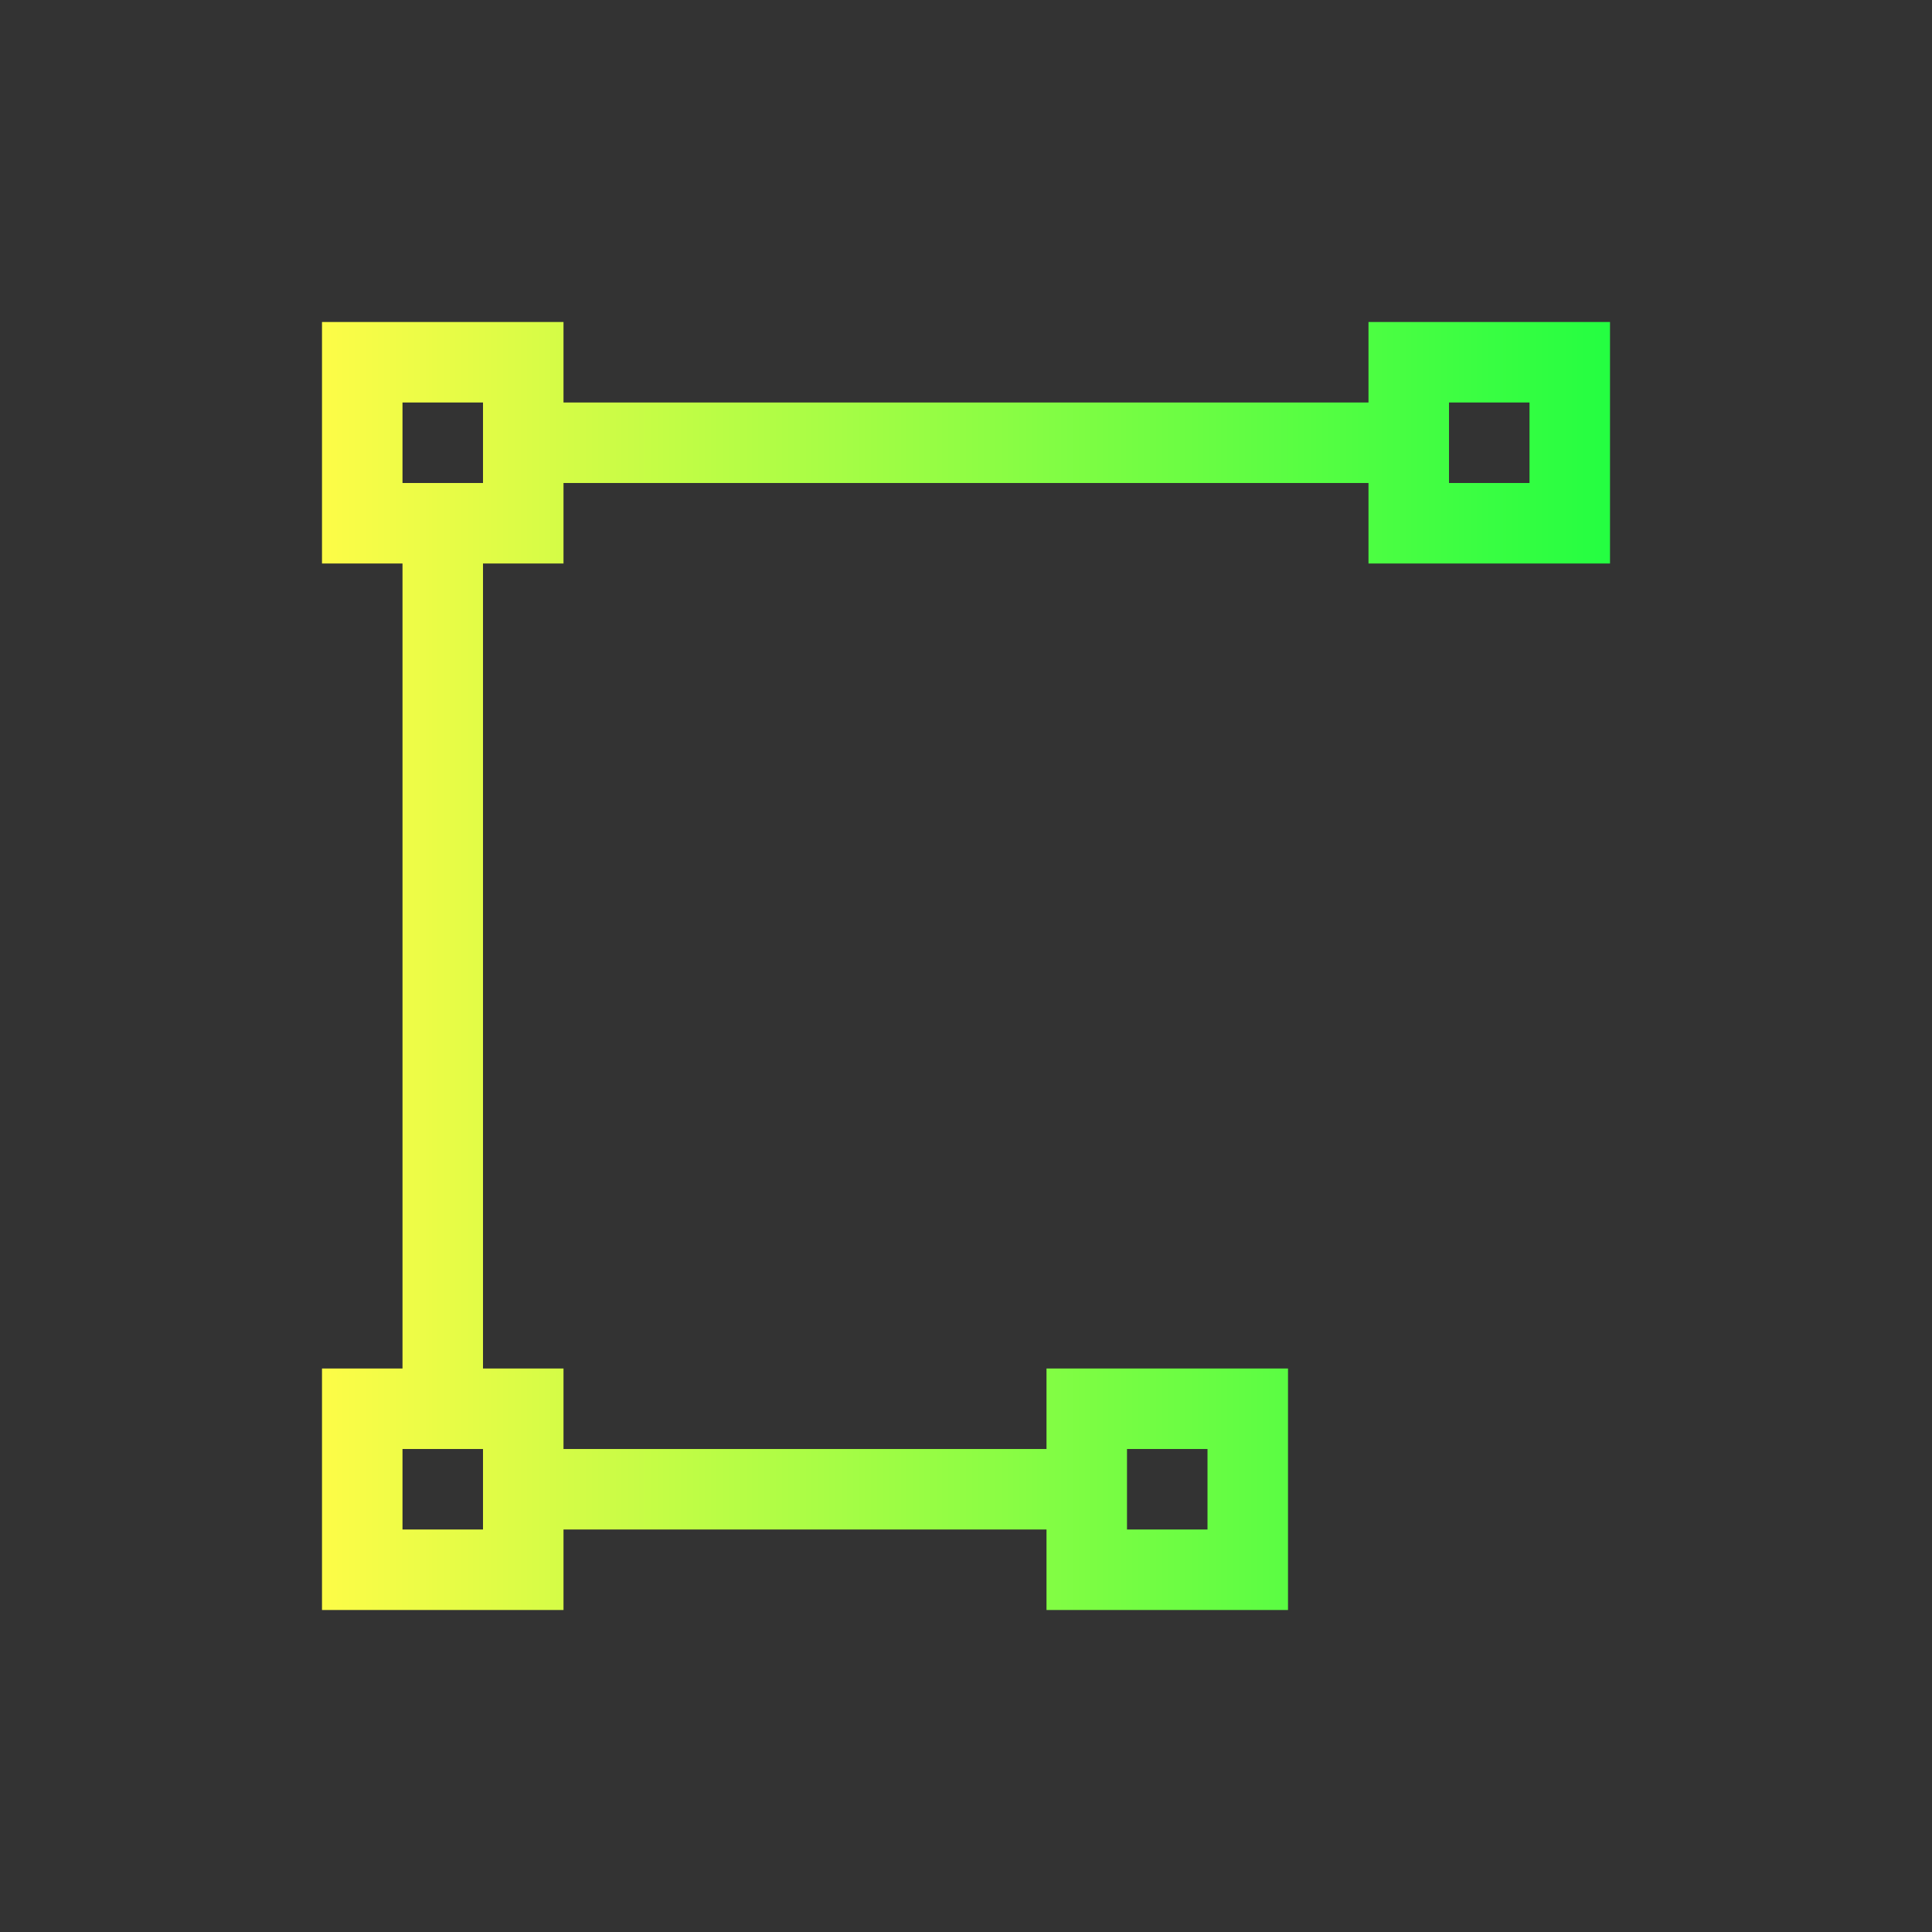 <svg width="24" height="24" viewBox="0 0 24 24" fill="none" xmlns="http://www.w3.org/2000/svg">
<rect x="0" y="0" width="24" height="24" fill="#333333" stroke="none"/>
<path d="M4 4V7H5V17H4V20H7V19H13V20H16V17H13V18H7V17H6V7H7V6H17V7H20V4H17V5H7V4H4ZM5 5H6V6H5V5ZM18 5H19V6H18V5ZM5 18H6V19H5V18ZM14 18H15V19H14V18Z" fill="url(#paint0_linear_10_16979)"/>
<defs>
<linearGradient id="paint0_linear_10_16979" x1="4" y1="12" x2="20" y2="12" gradientUnits="userSpaceOnUse">
<stop stop-color="#FDFC47"/>
<stop offset="1" stop-color="#24FE41"/>
</linearGradient>
</defs>
</svg>
